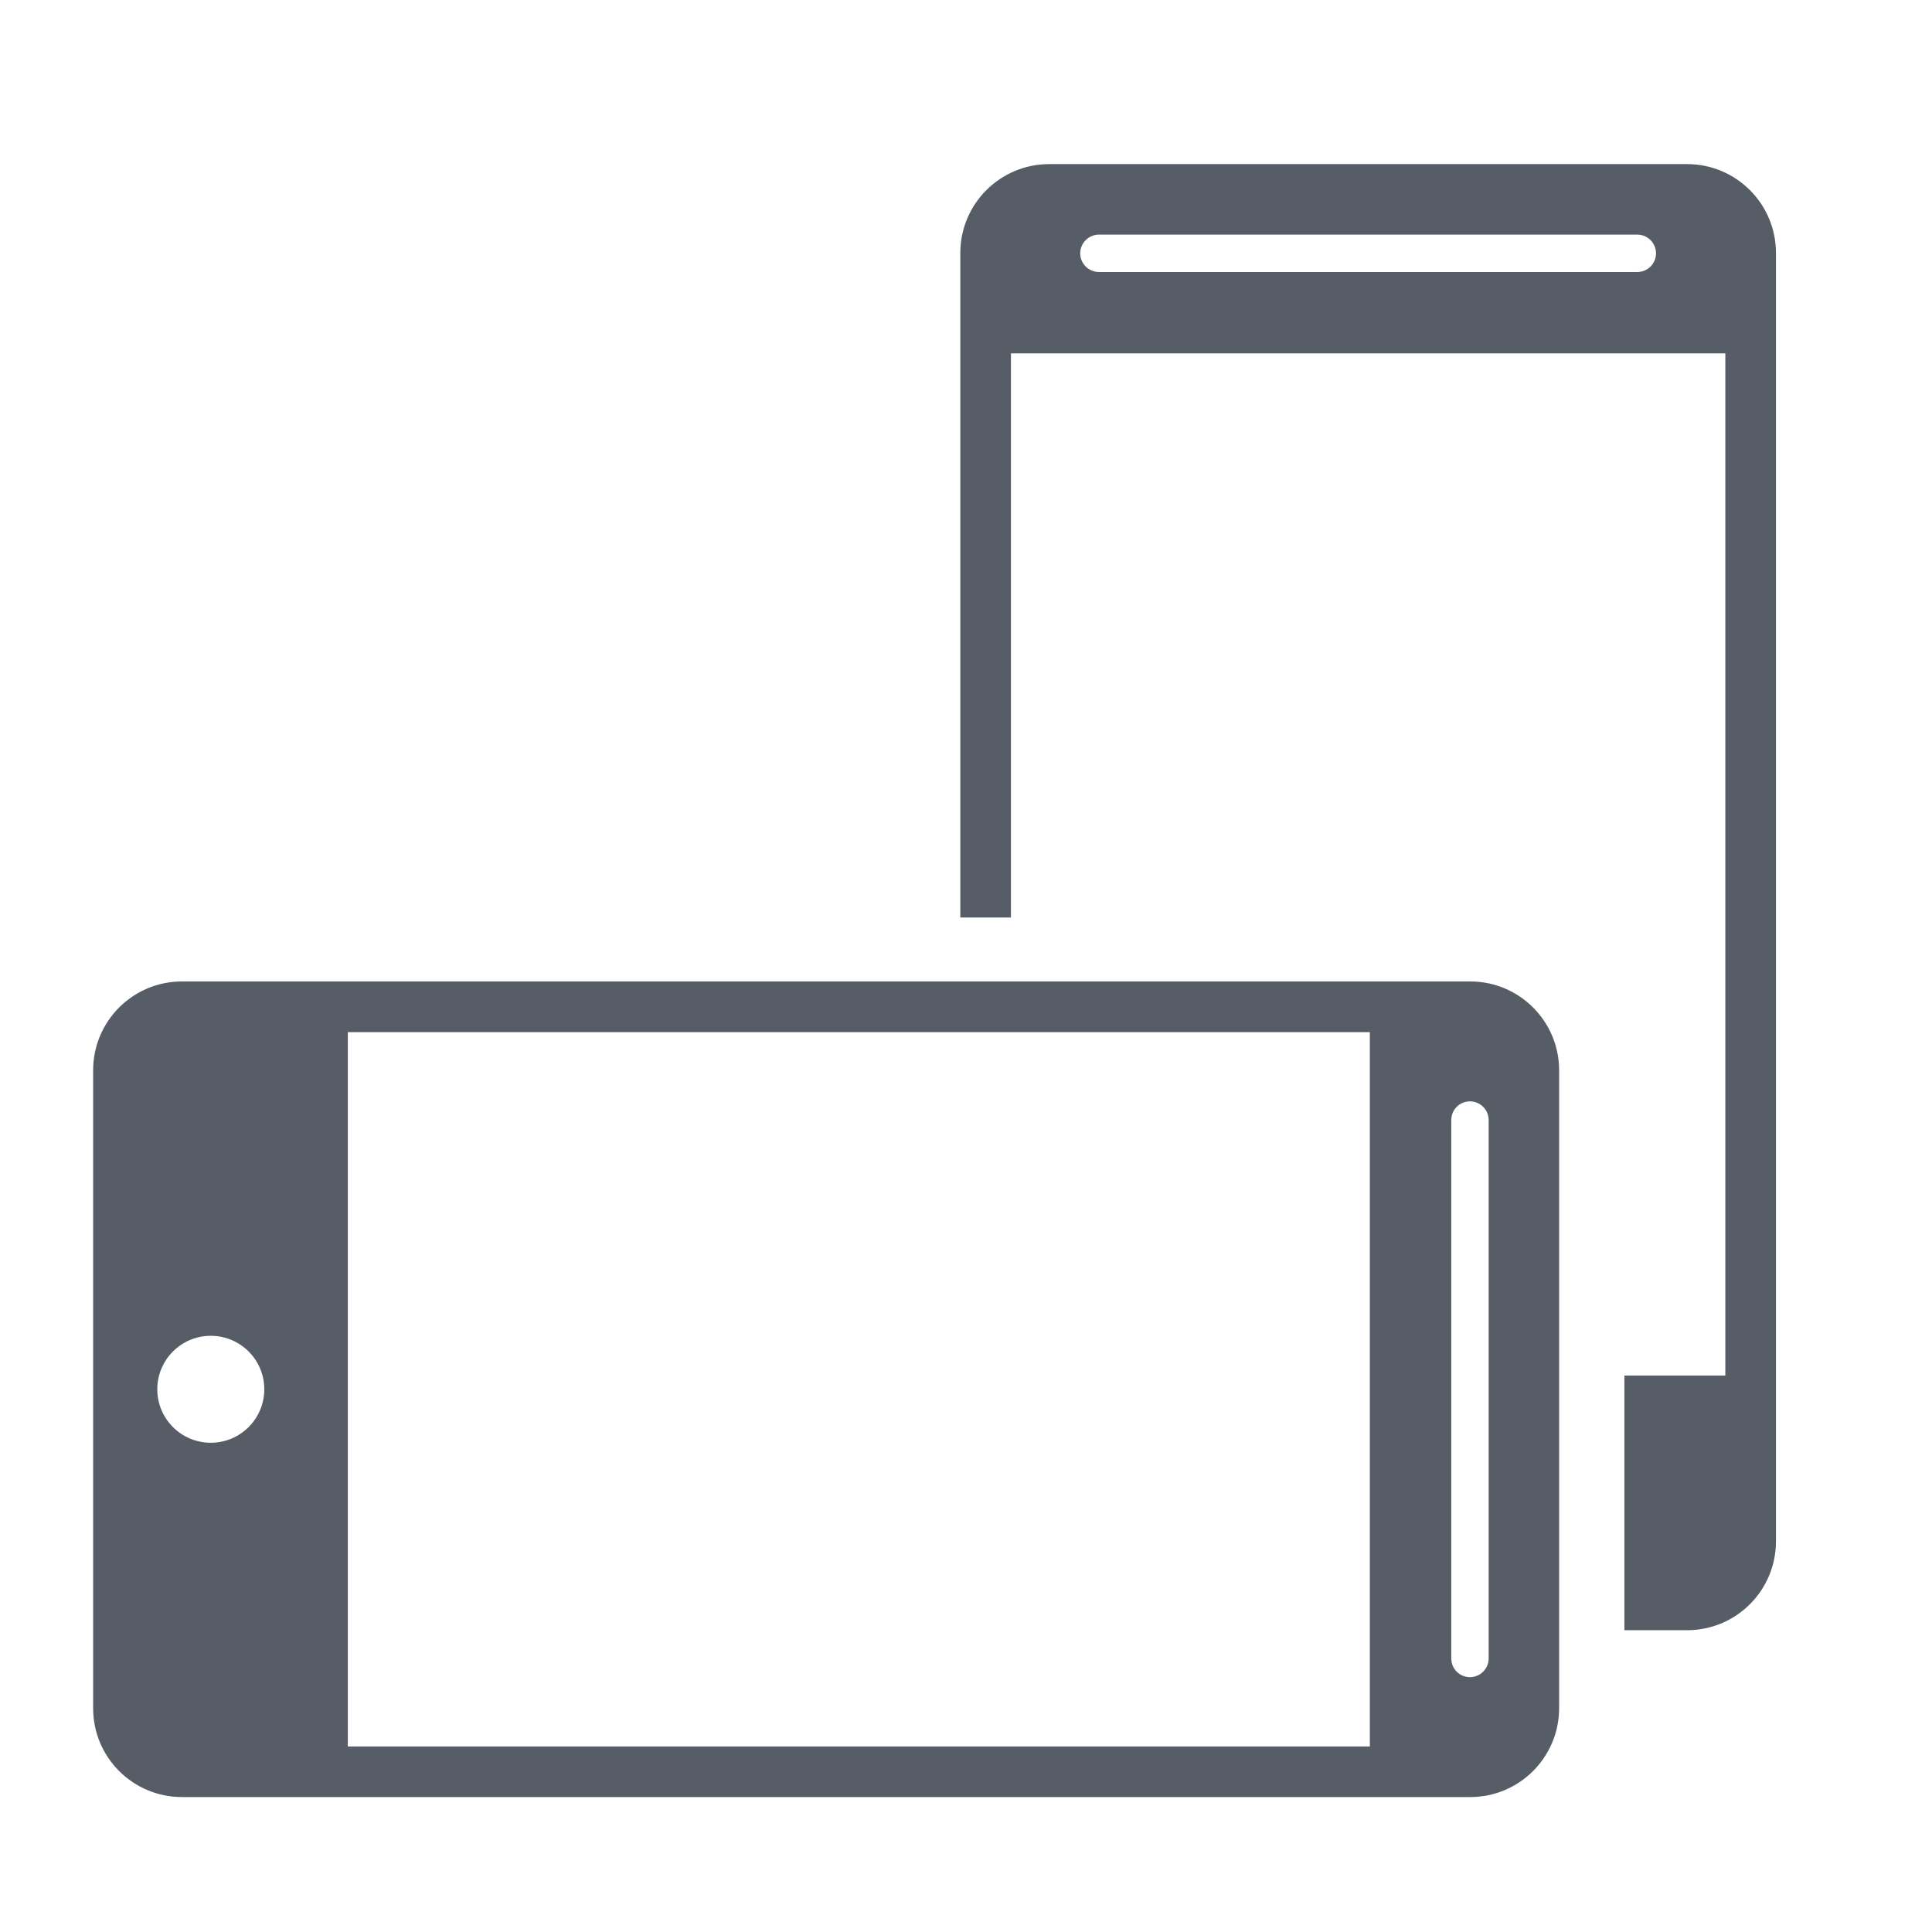 <?xml version="1.0" encoding="UTF-8" standalone="no"?>
<!-- Created with Inkscape (http://www.inkscape.org/) -->

<svg
   xmlns:dc="http://purl.org/dc/elements/1.1/"
   xmlns:cc="http://creativecommons.org/ns#"
   xmlns:rdf="http://www.w3.org/1999/02/22-rdf-syntax-ns#"
   xmlns:svg="http://www.w3.org/2000/svg"
   xmlns="http://www.w3.org/2000/svg"
   xmlns:sodipodi="http://sodipodi.sourceforge.net/DTD/sodipodi-0.dtd"
   xmlns:inkscape="http://www.inkscape.org/namespaces/inkscape"
   width="34"
   height="34"
   id="svg3532"
   version="1.1"
   inkscape:version="0.48.4 r9939"
   sodipodi:docname="content_icon@34.svg">
  <defs
     id="defs3534" />
  <sodipodi:namedview
     id="base"
     pagecolor="#ffffff"
     bordercolor="#666666"
     borderopacity="1.0"
     inkscape:pageopacity="0.0"
     inkscape:pageshadow="2"
     inkscape:zoom="10.5"
     inkscape:cx="32.694815"
     inkscape:cy="18.327015"
     inkscape:document-units="px"
     inkscape:current-layer="layer1"
     showgrid="false"
     inkscape:window-width="1366"
     inkscape:window-height="718"
     inkscape:window-x="0"
     inkscape:window-y="25"
     inkscape:window-maximized="1" />
  <g
     inkscape:label="Layer 1"
     inkscape:groupmode="layer"
     id="layer1"
     transform="translate(0,-1018.362)">
    <path
       inkscape:connector-curvature="0"
       d="m 28.814,1023.149 -9.474,0 c -0.181,0 -0.33,-0.147 -0.33,-0.329 0,-0.181 0.148,-0.329 0.33,-0.329 l 9.474,0 c 0.181,0 0.329,0.147 0.329,0.329 0,0.181 -0.147,0.329 -0.329,0.329 m 2.44,-0.335 c 0,-0.864 -0.701,-1.564 -1.564,-1.564 l -11.225,0 c -0.864,0 -1.565,0.7 -1.565,1.564 l 0,11.695 0.891,0 0,-9.928 12.572,0 0,17.988 -1.776,0 0,4.482 1.103,0 c 0.865,0 1.564,-0.701 1.564,-1.564 l 0,-22.672 0,0 z"
       style="fill:#565d67;fill-opacity:1;fill-rule:nonzero;stroke:none"
       id="path316" />
    <path
       inkscape:connector-curvature="0"
       d="m 6.121,1036.526 17.986,0 0,12.571 -17.986,0 0,-12.571 z m -3.353,6.285 c 0,-0.519 0.421,-0.941 0.941,-0.941 0.52,0 0.942,0.421 0.942,0.941 0,0.519 -0.421,0.941 -0.942,0.941 -0.519,0 -0.941,-0.421 -0.941,-0.941 m 23.43,-4.738 0,9.475 c 0,0.181 -0.148,0.329 -0.329,0.329 -0.183,0 -0.329,-0.147 -0.329,-0.329 l 0,-9.475 c 0,-0.181 0.145,-0.329 0.329,-0.329 0.18,0 0.329,0.147 0.329,0.329 m 1.24,10.351 0,-11.226 c 0,-0.864 -0.701,-1.564 -1.563,-1.564 l -22.673,0 c -0.864,0 -1.563,0.7 -1.563,1.564 l 0,11.226 c 0,0.864 0.699,1.563 1.563,1.563 l 22.673,0 c 0.862,0 1.563,-0.701 1.563,-1.563"
       style="fill:#565d67;fill-opacity:1;fill-rule:nonzero;stroke:none"
       id="path318" />
  </g>
</svg>
